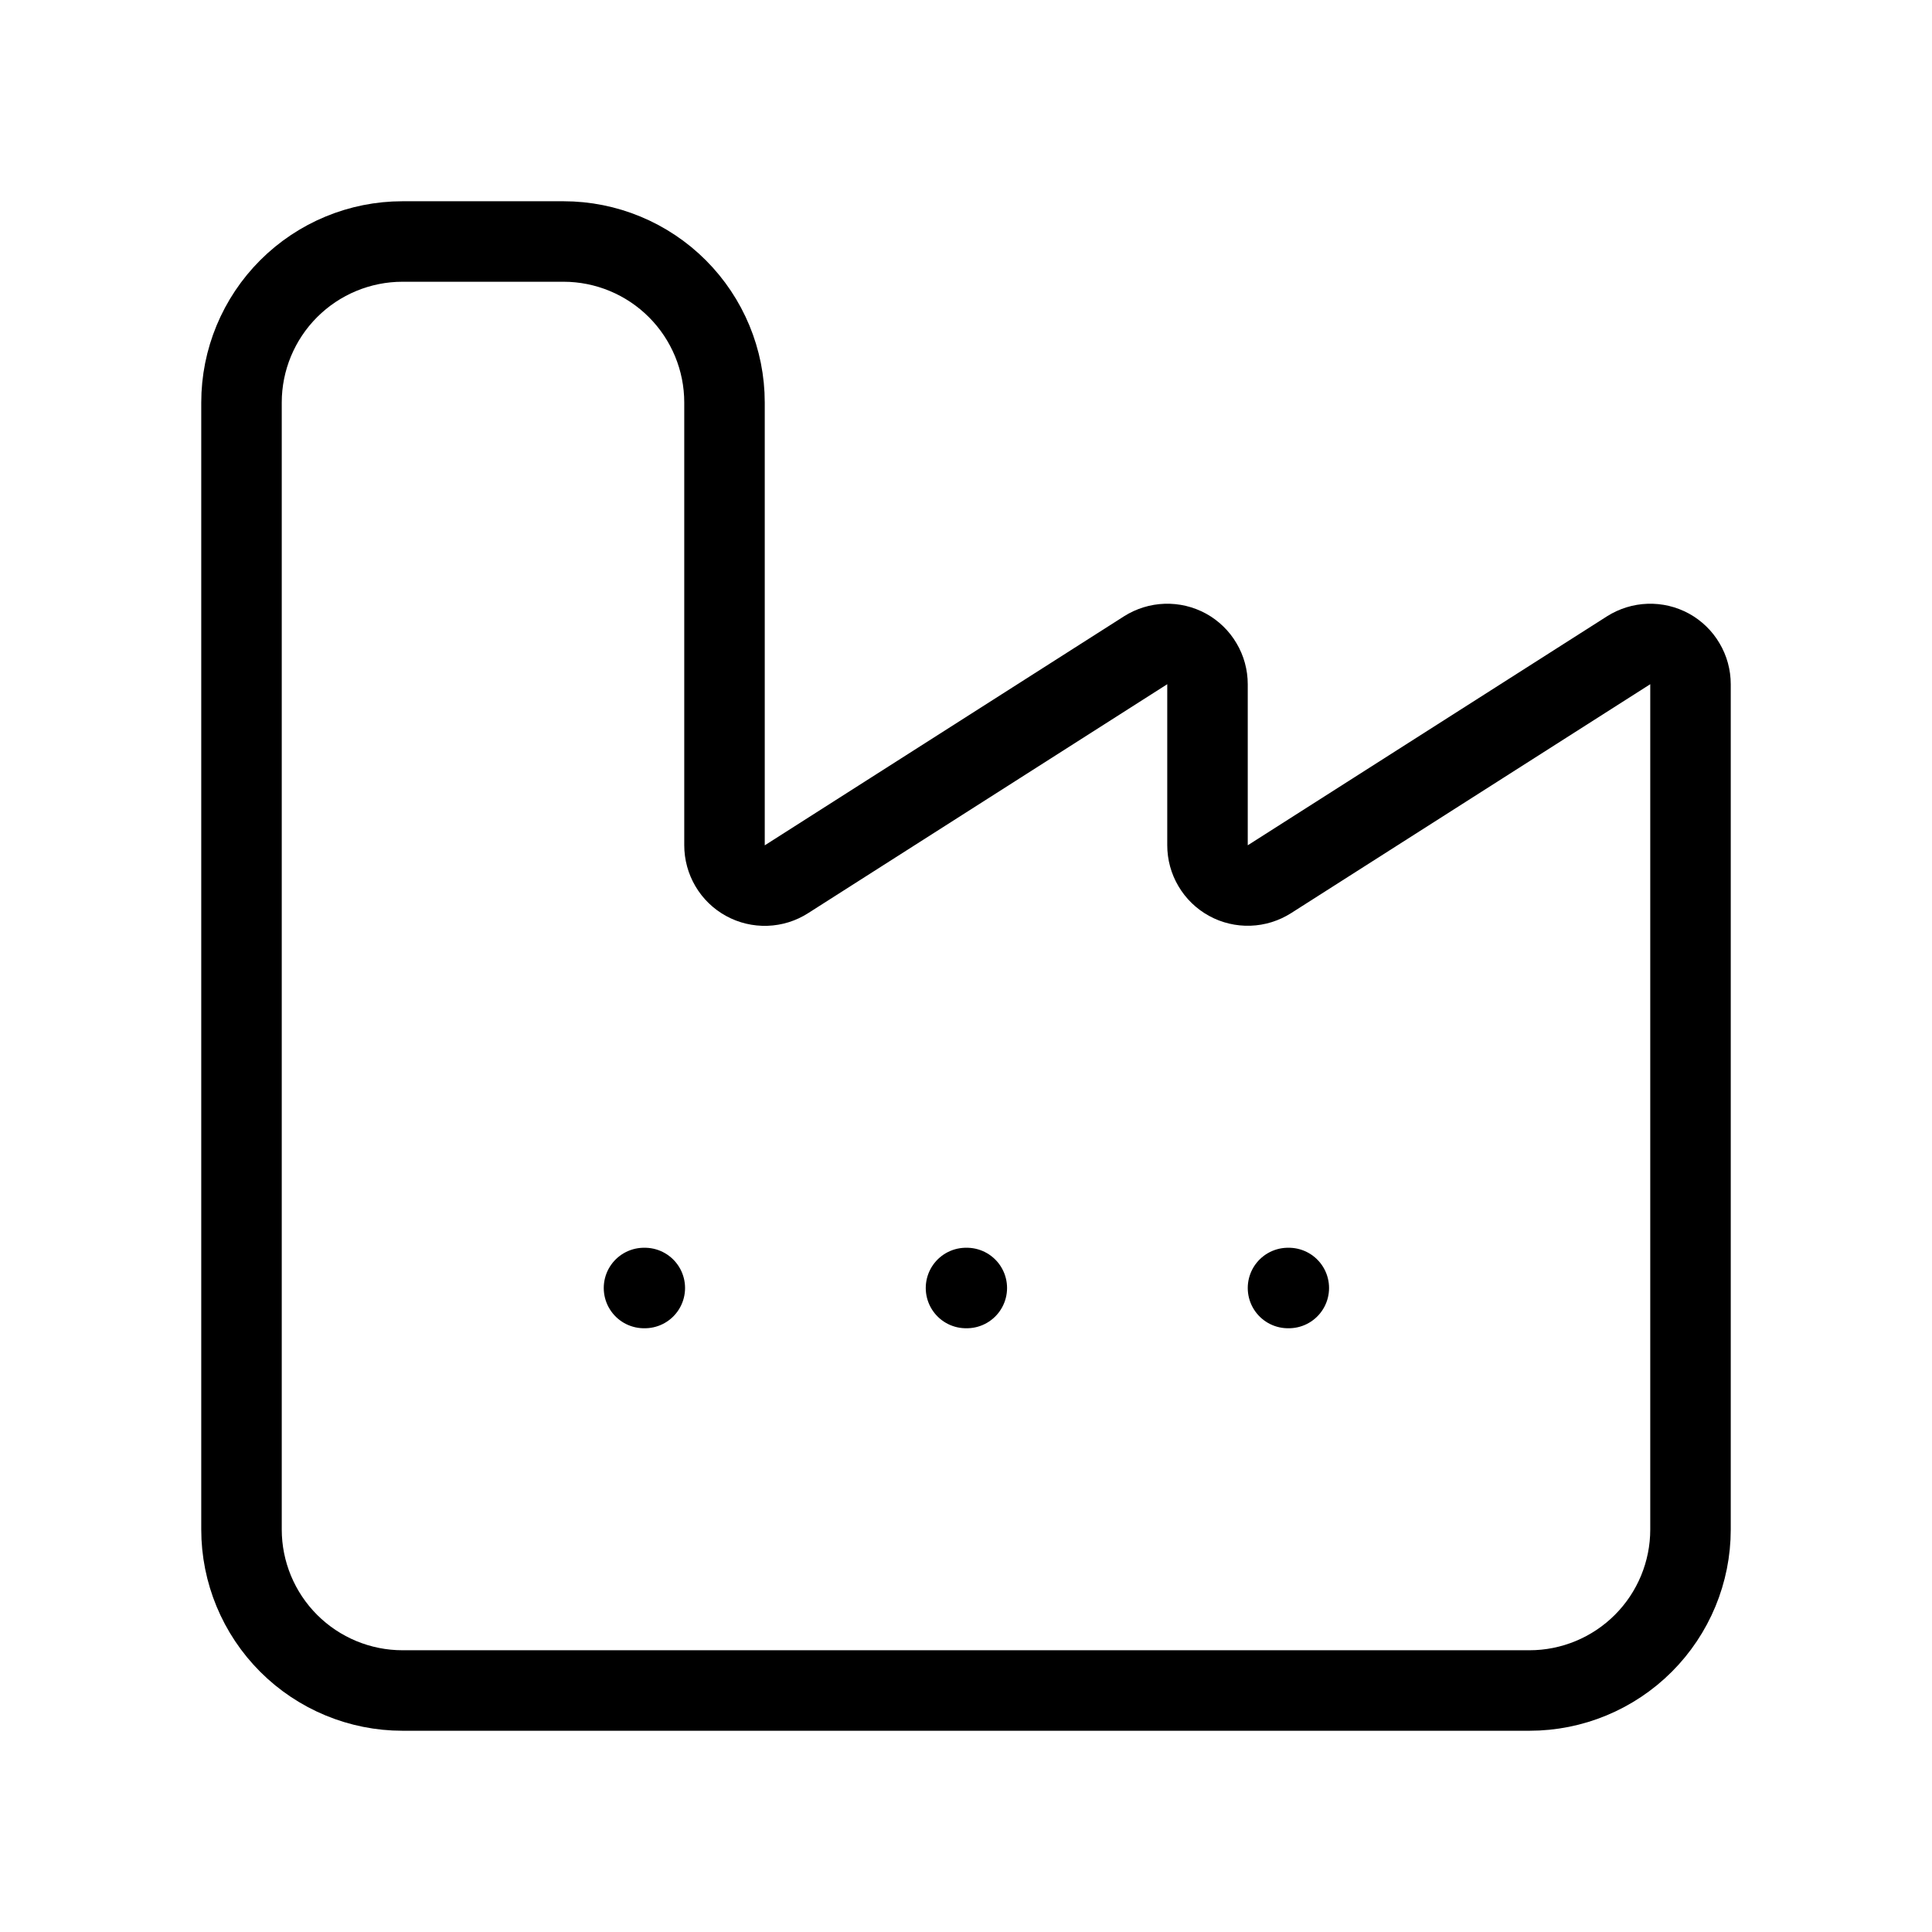 <svg width="24" height="24" viewBox="0 0 24 24" fill="none" xmlns="http://www.w3.org/2000/svg"><path d="M12 16H12.01M16 16H16.01M3 19C3 19.53 3.211 20.039 3.586 20.414 3.961 20.789 4.47 21 5 21H19C19.53 21 20.039 20.789 20.414 20.414 20.789 20.039 21 19.53 21 19V8.5C21 8.41 20.976 8.322 20.93 8.245 20.885 8.168 20.819 8.104 20.741 8.061 20.662 8.018 20.573 7.997 20.484 8 20.394 8.003 20.307 8.03 20.231 8.078L15.769 10.922C15.693 10.97 15.606 10.997 15.517 11 15.427 11.003 15.338 10.982 15.26 10.939 15.181 10.896 15.115 10.832 15.07 10.755 15.024 10.678 15 10.59 15 10.5V8.5C15 8.41 14.976 8.322 14.93 8.245 14.885 8.168 14.819 8.104 14.741 8.061 14.662 8.018 14.573 7.997 14.484 8 14.394 8.003 14.307 8.03 14.231 8.078L9.77 10.922C9.694 10.971 9.607 10.998 9.517 11.001 9.427 11.004 9.338 10.983 9.26 10.94 9.181 10.897 9.115 10.833 9.07 10.756 9.024 10.678 9 10.59 9 10.5V5C9 4.47 8.789 3.961 8.414 3.586 8.039 3.211 7.53 3 7 3H5C4.47 3 3.961 3.211 3.586 3.586 3.211 3.961 3 4.47 3 5V19ZM8 16H8.01" stroke="currentColor" stroke-linecap="round" stroke-linejoin="round"/></svg>